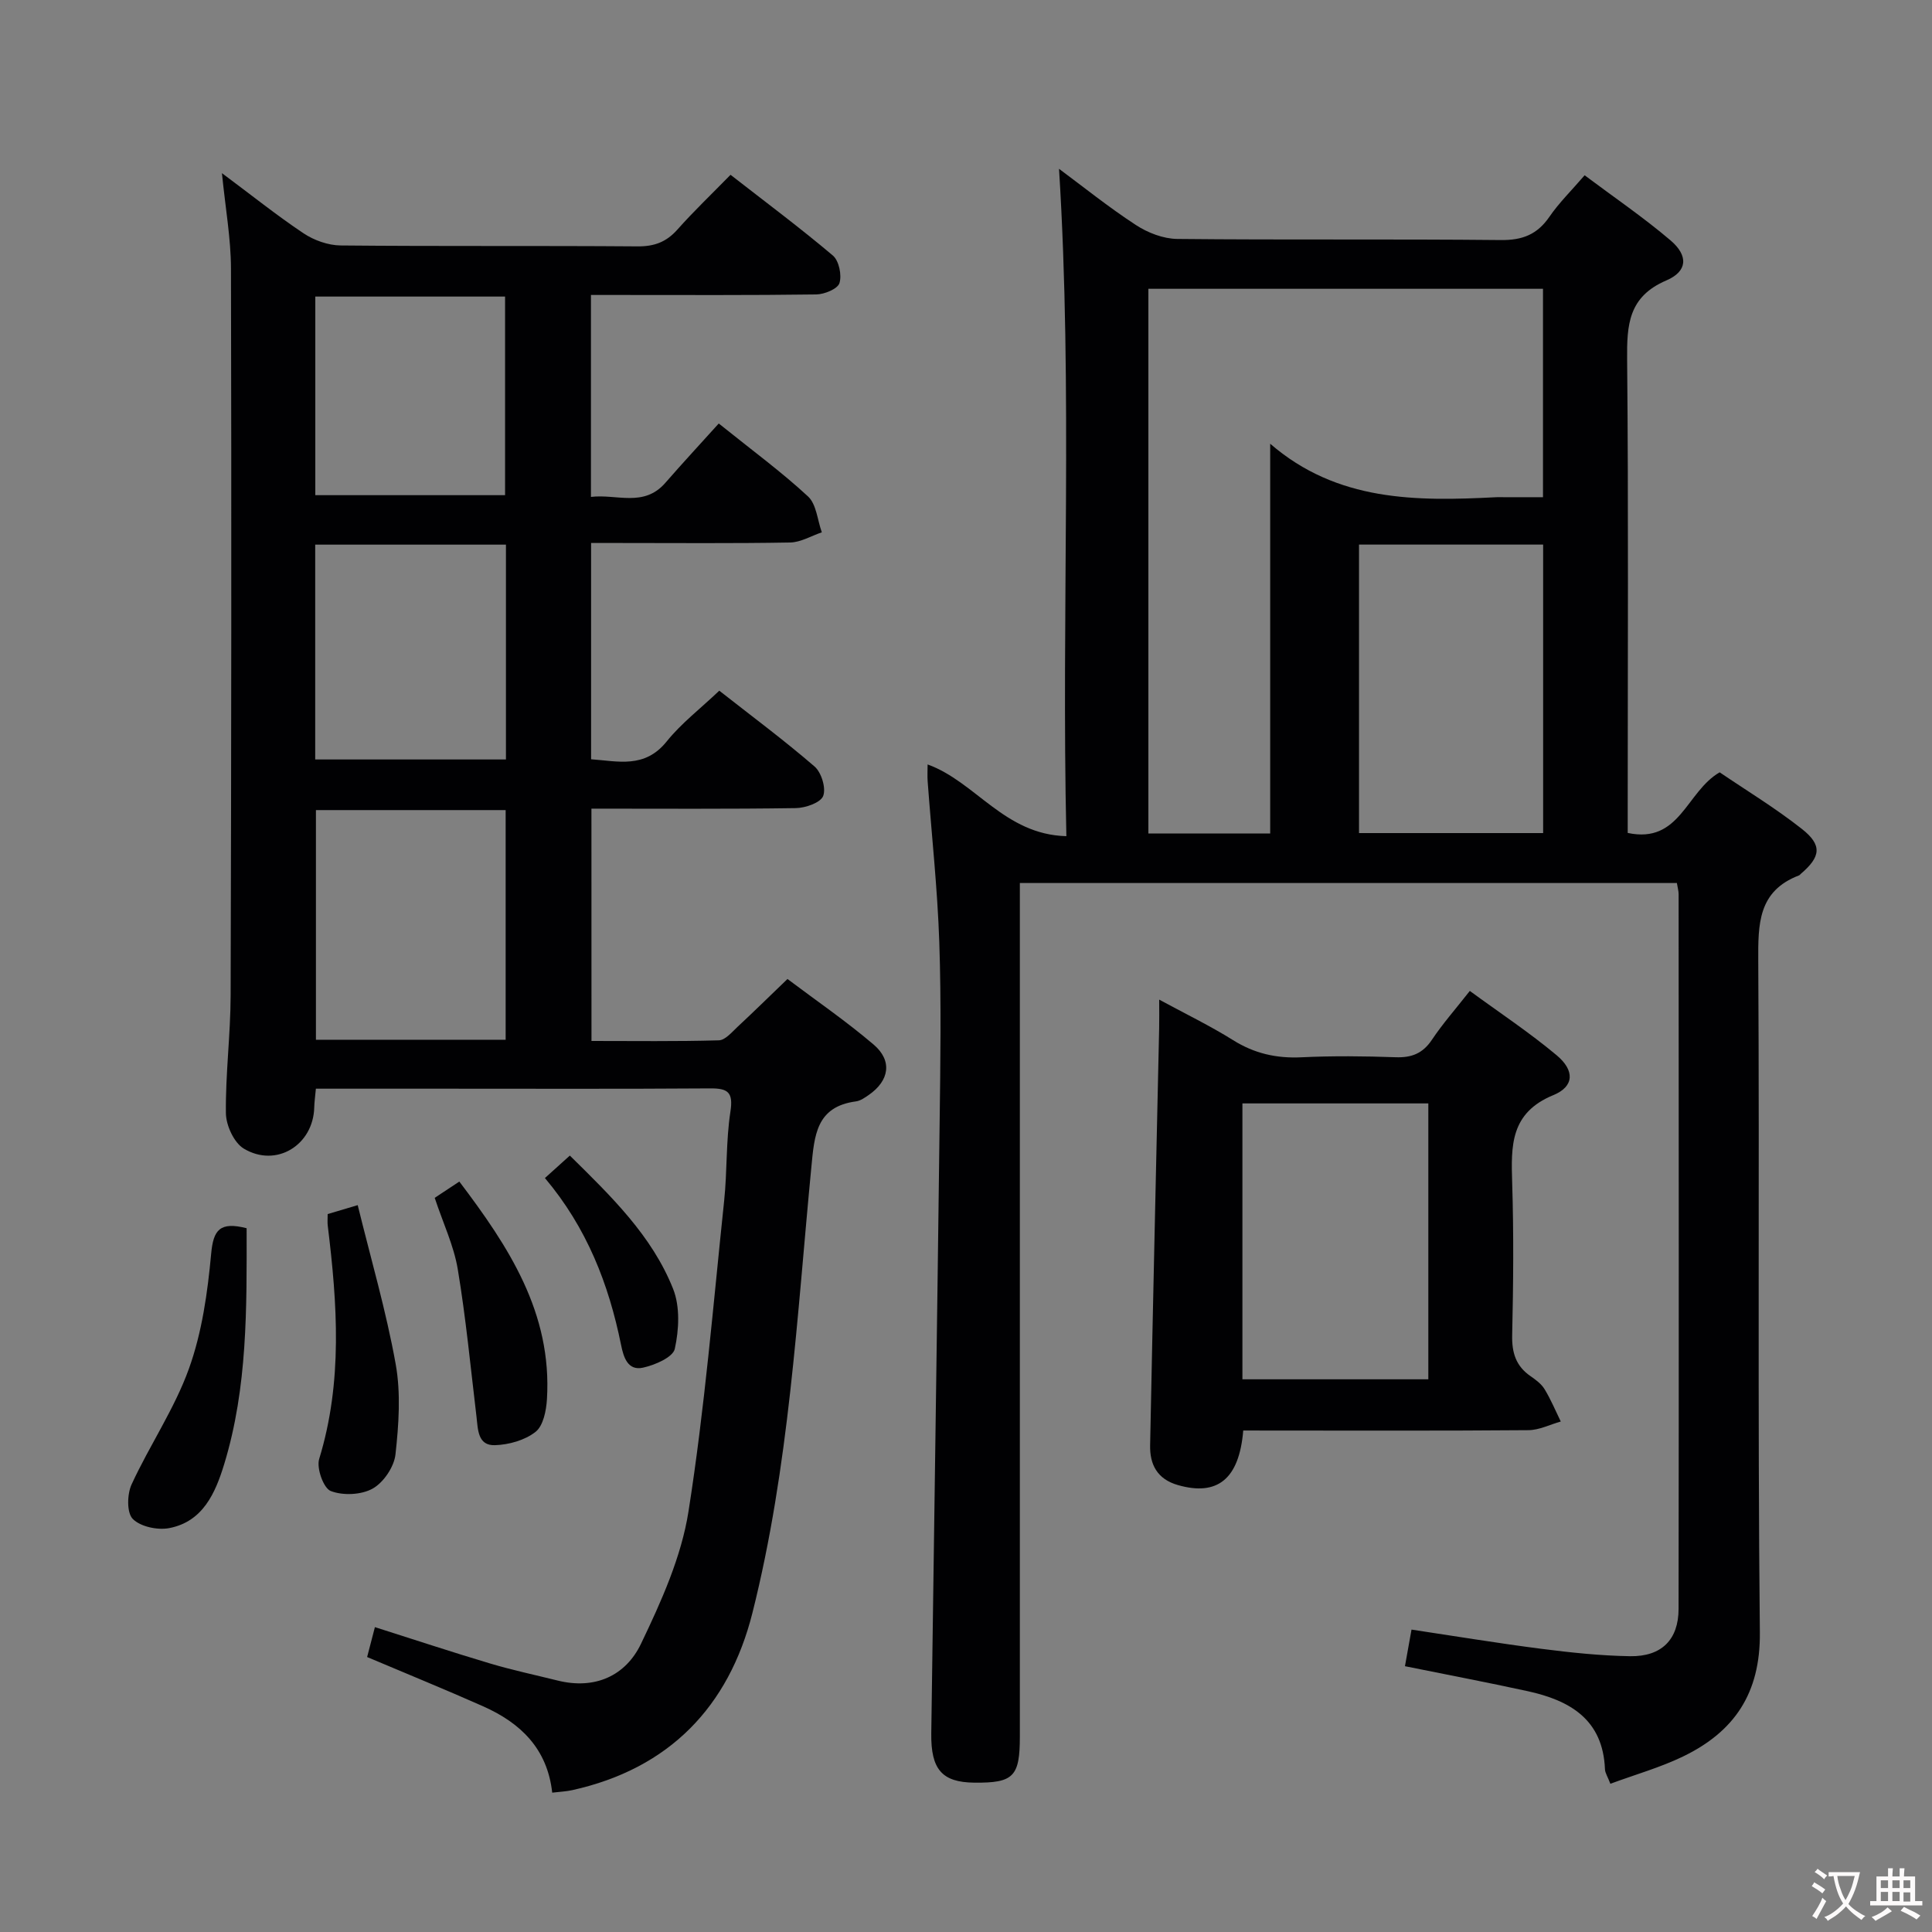 <svg enable-background="new 0 0 400 400" viewBox="0 0 400 400" xmlns="http://www.w3.org/2000/svg"><rect x="0" y="0" width="400" height="400" fill="#808080" stroke="none"/><g fill="#010103"><path d="m220.78 173.12c-1.05-46.58 1.35-92.31-1.52-138.17 4.91 3.64 10.23 7.93 15.92 11.64 2.46 1.61 5.68 2.85 8.57 2.88 22.33.23 44.66 0 66.98.23 4.47.05 7.54-1.15 10.06-4.82 1.96-2.86 4.48-5.33 7.29-8.59 6 4.5 12.16 8.69 17.8 13.49 3.7 3.16 3.53 6.39-.88 8.28-7.86 3.36-8.19 9.19-8.12 16.39.29 30.82.12 61.65.12 92.47v5.53c10.84 2.31 12.08-8.54 19.04-12.55 5.39 3.67 11.49 7.36 17.03 11.73 4.26 3.36 3.89 5.77-.22 9.28-.13.11-.23.27-.38.33-8.51 3.25-8.48 10.08-8.44 17.78.27 46.32-.15 92.64.33 138.96.13 12.63-5.3 20.56-15.92 25.69-4.72 2.28-9.84 3.72-15.03 5.64-.58-1.51-1.09-2.25-1.12-3-.4-10.32-7.27-14.27-16.04-16.18-8.39-1.83-16.82-3.43-25.37-5.16.47-2.63.85-4.73 1.36-7.58 9 1.35 17.92 2.83 26.89 3.98 6.09.78 12.23 1.43 18.36 1.53 6.52.1 10.04-3.43 10.04-9.81.07-49.32.03-98.64.01-147.96 0-.64-.19-1.28-.36-2.31-45.26 0-90.44 0-136.03 0v6.26 170.46c0 8.3-1.31 9.62-9.43 9.54-6.67-.07-9.01-2.72-8.91-10.2.58-42.12 1.21-84.23 1.73-126.35.16-12.49.35-25-.07-37.49-.38-11.11-1.59-22.19-2.41-33.28-.08-1.13-.01-2.26-.01-3.49 9.96 3.59 15.88 14.52 28.73 14.85zm42.2-.55c0-26.91 0-53.21 0-80.7 13.87 12.01 30.27 11.93 46.83 11.07.5-.03 1 0 1.5 0h8.15c0-14.91 0-28.97 0-43.15-27.42 0-54.48 0-81.7 0v112.78zm18.39-59.82v59.73h38.12c0-20.07 0-39.79 0-59.73-12.89 0-25.46 0-38.12 0z"/><path d="m122.46 215.52c8.81 0 17.6.12 26.37-.13 1.33-.04 2.71-1.71 3.9-2.82 3.29-3.06 6.49-6.21 10.31-9.88 5.81 4.38 12.09 8.68 17.85 13.59 3.92 3.35 3.23 7.47-1.01 10.41-.81.56-1.72 1.21-2.65 1.34-8.28 1.09-8.62 7.09-9.25 13.64-2.98 30.9-4.59 62.03-12.2 92.27-4.89 19.42-17.22 32.24-37.3 36.69-1.26.28-2.57.33-4.15.52-1.01-9.15-6.61-14.46-14.31-17.88-7.86-3.49-15.84-6.74-24.01-10.2.51-1.94.99-3.81 1.61-6.19 8.16 2.59 15.98 5.18 23.86 7.53 4.6 1.37 9.31 2.37 13.98 3.53 7.72 1.92 14.07-.98 17.25-7.61 4.19-8.74 8.36-17.98 9.84-27.43 3.35-21.3 5.12-42.84 7.38-64.31.64-6.11.36-12.35 1.29-18.4.63-4.07-.5-4.88-4.23-4.85-18.66.13-37.32.06-55.99.06-8.47 0-16.93 0-25.6 0-.15 1.63-.31 2.74-.34 3.87-.19 7.8-7.85 12.57-14.58 8.54-2.03-1.22-3.67-4.79-3.71-7.31-.1-8.13.96-16.27.98-24.41.14-50.15.19-100.31.07-150.46-.01-6.25-1.15-12.49-1.87-19.78 6.05 4.49 11.3 8.72 16.89 12.45 2.17 1.45 5.08 2.49 7.67 2.52 20.49.2 40.99.03 61.48.19 3.47.03 5.97-.9 8.26-3.48 3.31-3.73 6.93-7.18 11-11.34 7.25 5.65 14.39 10.97 21.18 16.71 1.27 1.07 1.89 4.05 1.37 5.71-.37 1.2-3.11 2.33-4.8 2.35-13.66.19-27.33.11-40.99.11-1.8 0-3.59 0-5.66 0v41.81c5.32-.65 10.92 2.22 15.39-2.9 3.59-4.12 7.31-8.13 11.07-12.3 6.98 5.61 13.02 10.04 18.49 15.11 1.74 1.62 1.94 4.9 2.85 7.42-2.19.74-4.36 2.07-6.56 2.11-11.83.21-23.66.1-35.49.1-1.8 0-3.6 0-5.72 0v44.78c5.55.38 11.09 1.99 15.65-3.69 2.99-3.73 6.9-6.72 10.89-10.51 6.58 5.17 13.36 10.2 19.73 15.7 1.42 1.23 2.41 4.49 1.78 6.1-.55 1.4-3.67 2.48-5.67 2.51-13.97.21-27.94.11-42.31.11.01 16.11.01 31.81.01 48.1zm-17.77-47.8c-13.35 0-26.25 0-39.28 0v47.55h39.28c0-15.89 0-31.48 0-47.55zm-39.43-54.96v44.48h39.49c0-14.95 0-29.54 0-44.48-13.23 0-26.27 0-39.49 0zm.02-10.24h39.29c0-13.99 0-27.56 0-41.12-13.28 0-26.18 0-39.29 0z"/><path d="m257.4 296.17c-.84 10.15-5.42 13.62-13.52 11.3-4.31-1.23-5.84-4.28-5.76-8.23.57-28.77 1.24-57.55 1.87-86.32.04-1.77.01-3.54.01-5.96 5.52 2.99 10.58 5.44 15.31 8.4 4.42 2.77 8.99 3.79 14.16 3.54 6.48-.31 13-.24 19.48-.01 3.32.12 5.62-.79 7.51-3.61 2.2-3.3 4.85-6.3 7.85-10.12 6.14 4.5 12.33 8.59 17.99 13.33 3.73 3.12 3.67 6.45-.69 8.24-8.94 3.67-8.77 10.49-8.53 18.16.33 10.48.24 20.99 0 31.48-.09 3.68.76 6.45 3.8 8.55 1.09.75 2.25 1.61 2.91 2.7 1.29 2.12 2.26 4.45 3.35 6.69-2.22.62-4.44 1.77-6.67 1.79-17.82.15-35.65.08-53.47.08-1.78-.01-3.57-.01-5.6-.01zm-.17-10.6h38.49c0-19.26 0-38.15 0-57.12-12.97 0-25.65 0-38.49 0z"/><path d="m51.06 254.29c.02 16.49.22 32.91-4.64 48.84-1.82 5.95-4.39 11.91-11.39 13.25-2.4.46-5.96-.29-7.55-1.91-1.26-1.29-1.17-5.12-.23-7.15 3.73-8.1 8.88-15.63 11.87-23.96 2.71-7.53 3.86-15.77 4.6-23.8.45-4.94 1.8-6.68 7.34-5.27z"/><path d="m67.84 251.36c1.88-.56 3.41-1.02 6.22-1.85 2.74 11.18 5.89 21.93 7.86 32.9 1.09 6.06.64 12.52-.04 18.7-.28 2.58-2.46 5.81-4.71 7.08-2.35 1.32-6.16 1.49-8.69.51-1.5-.58-2.98-4.72-2.4-6.63 4.9-15.99 3.76-32.1 1.78-48.29-.09-.65-.02-1.31-.02-2.42z"/><path d="m90 248c1.58-1.04 3.08-2.03 5.1-3.37 10.2 13.47 19.23 27.19 18.14 45.05-.14 2.36-.76 5.51-2.36 6.77-2.21 1.74-5.53 2.67-8.42 2.76-3.56.11-3.5-3.25-3.81-5.92-1.22-10.19-2.19-20.42-3.88-30.54-.81-4.84-3.01-9.45-4.77-14.75z"/><path d="m112.82 243.9c1.93-1.74 3.38-3.05 5.16-4.65 8.58 8.45 17 16.59 21.38 27.6 1.46 3.67 1.22 8.45.35 12.41-.38 1.75-4.12 3.36-6.58 3.9-3.17.69-4.03-2.16-4.55-4.73-2.54-12.54-7.06-24.21-15.76-34.53z"/></g><path d="m377.9 391.2c-.2.3-.4.5-.6.8-.7-.6-1.4-1-2.2-1.5.2-.3.4-.5.5-.8.6.4 1.4.8 2.3 1.5zm-1.8 6.1c-.2-.2-.5-.4-.9-.6.4-.6.8-1.2 1.2-1.9s.7-1.3.9-1.9c.3.3.5.5.8.7-.7 1.3-1.4 2.6-2 3.7zm2.2-9c-.3.3-.5.5-.6.8-.6-.6-1.3-1.1-2-1.5.3-.3.5-.5.6-.7.6.5 1.3.9 2 1.4zm.3.2v-.9h2 4.5c-.3 1.3-.6 2.5-1 3.6s-.9 2.1-1.4 3c.4.5 1 1 1.6 1.4s1.2.8 1.9 1.1c-.3.2-.5.4-.8.8-.4-.3-1-.7-1.6-1.2s-1.2-1.1-1.6-1.6c-.5.6-1.1 1.1-1.7 1.6s-1.4.9-2.1 1.4c-.1-.3-.3-.5-.7-.8.6-.2 1.2-.5 1.9-1s1.4-1.1 2-1.8c-.5-.8-.9-1.6-1.2-2.5s-.6-2-.8-3.2c-.4.1-.7.1-1 .1zm2.5 2.7c.3 1 .7 1.7 1 2.2.3-.5.6-1.1 1-2s.6-1.9.9-3h-3.2-.4c.1.9.3 1.8.7 2.8z" fill="#fcfafa"/><path d="m396.5 388.5v1.5 3.6h1.5v.9c-.4 0-1 0-1.7 0h-7.9c-.5 0-.9 0-1.2 0v-.9h1.3v-3.5c0-.7 0-1.2 0-1.6h2.4c0-.8 0-1.4 0-1.7h1c0 .3-.1.8-.1 1.7h1.5c0-.8 0-1.4 0-1.7h1c0 .3-.1.9-.1 1.7zm-8.2 9.2c-.2-.3-.5-.5-.8-.8.8-.3 1.4-.6 1.9-.9s1-.7 1.4-1.1c.3.3.6.5.9.8-1.6 1-2.8 1.6-3.4 2zm2.6-6.8v-1.6h-1.5v1.6zm0 2.7v-1.9h-1.5v1.9zm2.4-2.7v-1.6h-1.5v1.6zm0 2.7v-1.9h-1.5v1.9zm.2 2 .7-.8c.4.2.9.5 1.6.8s1.3.7 1.8 1c-.3.3-.5.5-.8.8-.4-.3-1.5-1-3.3-1.8zm2-4.7v-1.6h-1.4v1.6zm0 2.8v-1.9h-1.4v1.9z" fill="#fcfafa"/></svg>